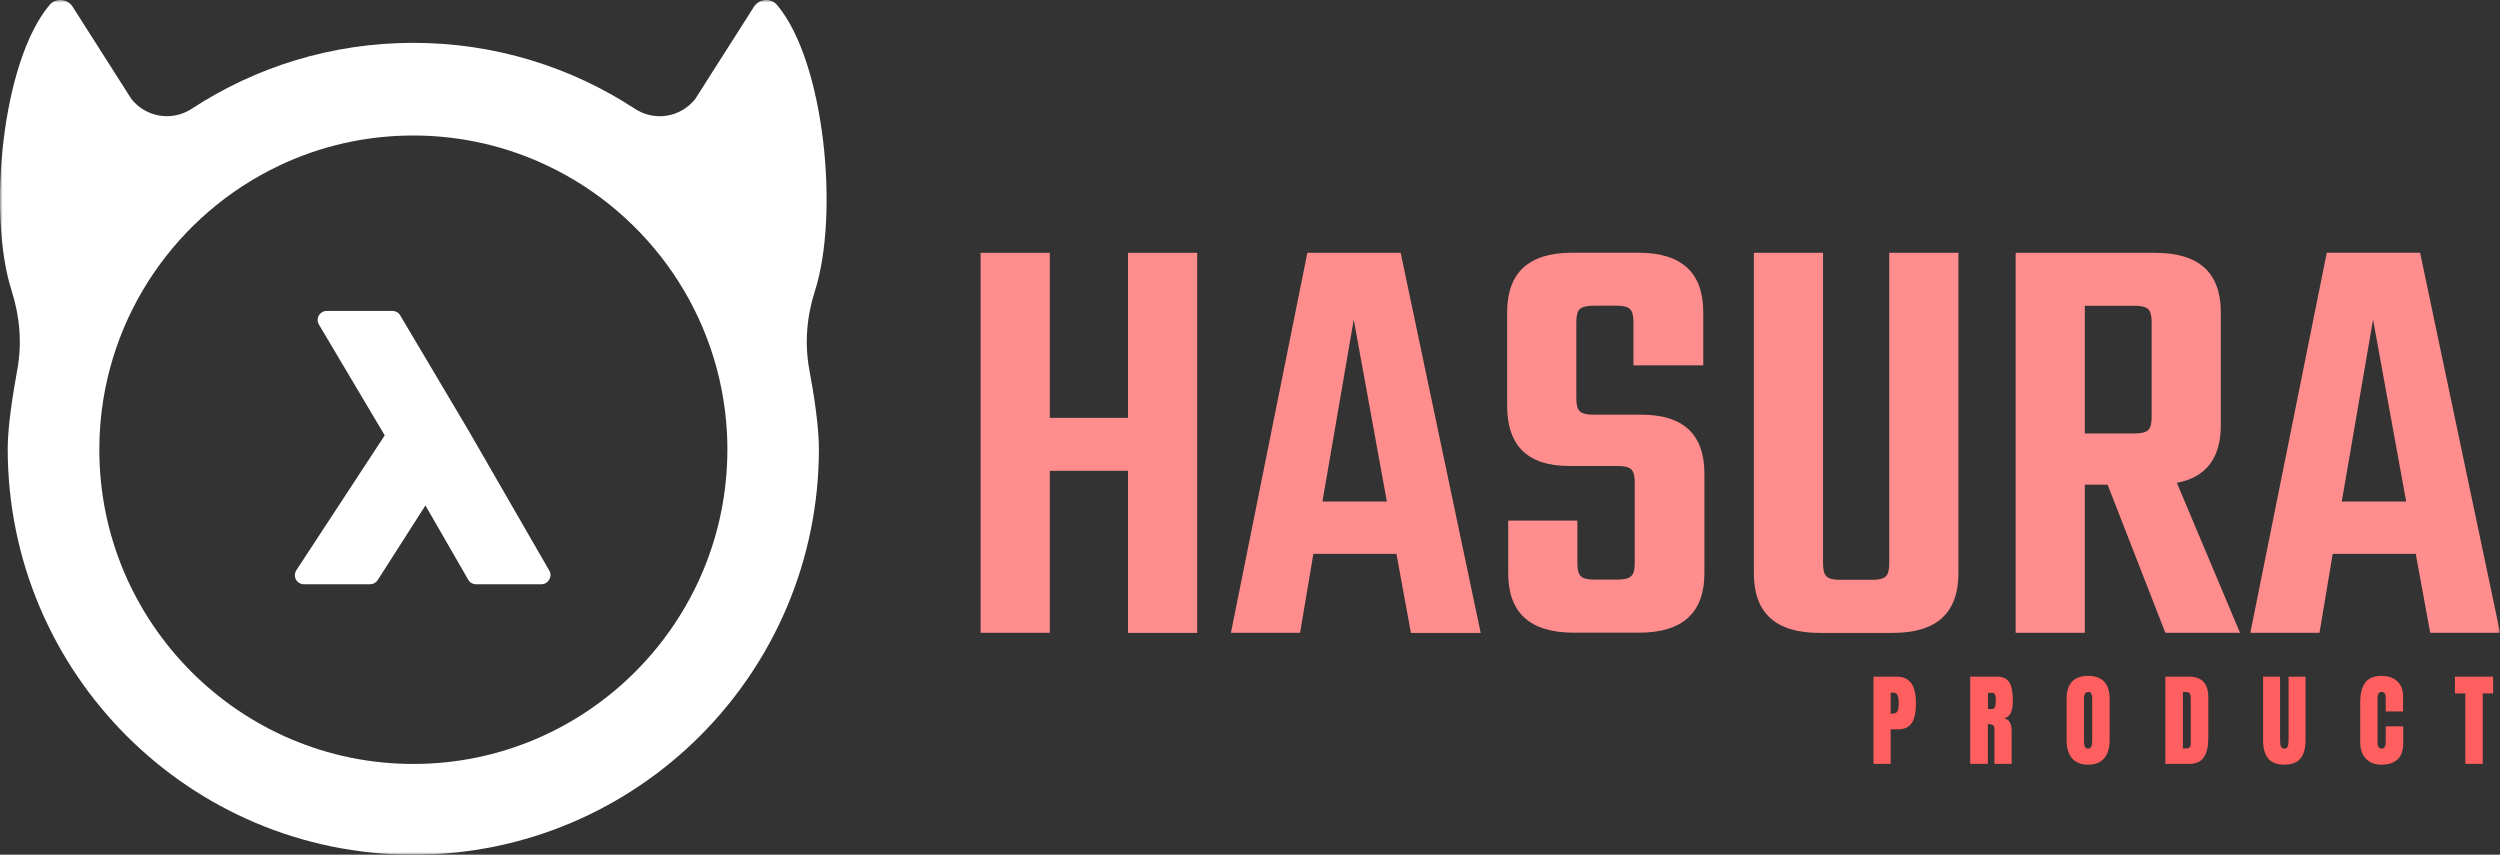 <svg width="468" height="160" viewBox="0 0 468 160" fill="none" xmlns="http://www.w3.org/2000/svg">
<rect x="0" y="0" width="468" height="160" fill="#333333" stroke="none"/>
<g clip-path="url(#clip0_3041_50)">
<mask id="mask0_3041_50" style="mask-type:luminance" maskUnits="userSpaceOnUse" x="0" y="0" width="468" height="160">
<path d="M468 0H0V160H468V0Z" fill="white"/>
</mask>
<g mask="url(#mask0_3041_50)">
<path d="M152.548 54.48C157.147 40.139 154.383 11.497 145.462 0.929C144.298 -0.454 142.107 -0.256 141.14 1.265L130.147 18.529C127.423 21.986 122.528 22.776 118.857 20.366C106.936 12.564 92.686 8.021 77.37 8.021C62.054 8.021 47.804 12.564 35.883 20.366C32.212 22.776 27.318 21.966 24.594 18.529L13.601 1.265C12.633 -0.256 10.443 -0.454 9.278 0.929C0.357 11.497 -2.406 40.139 2.193 54.48C3.712 59.24 4.147 64.277 3.239 69.196C2.351 74.055 1.443 79.942 1.443 84.011C1.443 125.966 35.449 160.001 77.37 160.001C119.311 160.001 153.298 125.986 153.298 84.011C153.298 79.922 152.41 74.055 151.502 69.196C150.594 64.277 151.028 59.24 152.548 54.48ZM77.37 143.013C44.962 143.013 18.594 116.623 18.594 84.188C18.594 83.122 18.633 82.075 18.673 81.028C19.857 58.924 33.258 40.02 52.245 31.013C59.864 27.378 68.39 25.364 77.37 25.364C86.35 25.364 94.877 27.398 102.515 31.033C121.502 40.04 134.903 58.944 136.087 81.028C136.147 82.075 136.166 83.122 136.166 84.188C136.147 116.623 109.778 143.013 77.37 143.013Z" fill="white"/>
<path d="M102.83 106.825L87.81 80.77L74.922 59.042C74.626 58.528 74.073 58.212 73.461 58.212H61.145C60.534 58.212 59.981 58.548 59.685 59.062C59.389 59.595 59.389 60.247 59.705 60.76L72.02 81.501L55.481 106.746C55.145 107.259 55.106 107.931 55.402 108.484C55.698 109.037 56.27 109.373 56.882 109.373H69.277C69.849 109.373 70.382 109.077 70.698 108.602L79.639 94.617L87.652 108.523C87.948 109.057 88.52 109.373 89.113 109.373H101.33C101.942 109.373 102.494 109.057 102.79 108.523C103.146 107.99 103.146 107.358 102.83 106.825Z" fill="white"/>
<path d="M211.165 47.328H224.113V118.478H211.165V88.137H196.521V118.459H183.573V47.328H196.521V78.221H211.165V47.328Z" fill="#FF8D8D"/>
<path d="M264.119 118.459L261.415 103.684H245.863L243.376 118.459H230.429L244.738 47.328H262.205L277.185 118.479H264.119V118.459ZM247.56 93.886H259.619L253.422 59.832L247.56 93.886Z" fill="#FF8D8D"/>
<path d="M306.021 105.501V90.272C306.021 89.067 305.804 88.257 305.35 87.842C304.896 87.427 304.067 87.23 302.863 87.23H293.744C286.008 87.23 282.139 83.477 282.139 75.951V58.469C282.139 51.022 286.185 47.309 294.297 47.309H306.692C314.804 47.309 318.85 51.022 318.85 58.469V68.385H305.784V60.267C305.784 59.062 305.567 58.252 305.113 57.837C304.659 57.422 303.83 57.225 302.626 57.225H298.343C297.06 57.225 296.211 57.442 295.758 57.837C295.304 58.232 295.086 59.062 295.086 60.267V74.588C295.086 75.793 295.304 76.602 295.758 77.017C296.211 77.432 297.08 77.629 298.343 77.629H307.244C315.139 77.629 319.067 81.323 319.067 88.671V107.279C319.067 114.726 314.981 118.44 306.79 118.44H294.613C286.422 118.44 282.336 114.726 282.336 107.279V97.462H295.284V105.462C295.284 106.667 295.501 107.477 295.955 107.891C296.409 108.306 297.277 108.504 298.54 108.504H302.823C304.027 108.504 304.856 108.306 305.31 107.891C305.784 107.516 306.021 106.706 306.021 105.501Z" fill="#FF8D8D"/>
<path d="M353.665 47.328H366.613V107.319C366.613 114.765 362.527 118.479 354.336 118.479H340.6C332.409 118.479 328.323 114.765 328.323 107.319V47.328H341.271V105.501C341.271 106.706 341.488 107.516 341.942 107.931C342.396 108.346 343.225 108.543 344.429 108.543H350.409C351.692 108.543 352.54 108.346 352.994 107.931C353.448 107.516 353.665 106.706 353.665 105.501V47.328Z" fill="#FF8D8D"/>
<path d="M390.277 90.726V118.459H377.33V47.328H403.461C411.652 47.328 415.738 51.042 415.738 58.489V79.565C415.738 85.728 412.994 89.343 407.508 90.39L419.33 118.459H405.356L394.54 90.726H390.277ZM390.277 57.244V81.146H399.633C400.836 81.146 401.665 80.948 402.119 80.533C402.573 80.118 402.79 79.309 402.79 78.104V60.286C402.79 59.081 402.573 58.272 402.119 57.857C401.665 57.442 400.836 57.244 399.633 57.244H390.277Z" fill="#FF8D8D"/>
<path d="M454.935 118.459L452.231 103.684H436.679L434.211 118.459H421.264L435.573 47.309H453.04L468.021 118.459H454.935ZM438.376 93.886H450.435L444.238 59.832L438.376 93.886Z" fill="#FF8D8D"/>
</g>
<path d="M350.724 143V126.672H355.038C355.941 126.672 356.655 126.873 357.181 127.275C357.713 127.677 358.093 128.249 358.322 128.991C358.551 129.733 358.665 130.618 358.665 131.645C358.665 132.634 358.569 133.497 358.377 134.233C358.186 134.963 357.842 135.529 357.348 135.931C356.859 136.333 356.163 136.534 355.26 136.534H353.934V143H350.724ZM353.934 133.602H354.119C354.725 133.602 355.096 133.432 355.232 133.092C355.368 132.752 355.437 132.251 355.437 131.589C355.437 130.97 355.368 130.494 355.232 130.16C355.103 129.82 354.79 129.65 354.295 129.65H353.934V133.602ZM368.824 143V126.672H373.834C374.669 126.672 375.3 126.864 375.726 127.247C376.153 127.624 376.438 128.156 376.58 128.843C376.728 129.523 376.803 130.324 376.803 131.246C376.803 132.136 376.688 132.847 376.459 133.379C376.237 133.911 375.813 134.279 375.188 134.483C375.702 134.589 376.06 134.845 376.265 135.253C376.475 135.655 376.58 136.178 376.58 136.821V143H373.361V136.608C373.361 136.132 373.262 135.838 373.064 135.727C372.872 135.609 372.56 135.55 372.127 135.55V143H368.824ZM372.145 132.721H372.934C373.385 132.721 373.611 132.229 373.611 131.246C373.611 130.609 373.562 130.191 373.463 129.993C373.364 129.795 373.178 129.696 372.906 129.696H372.145V132.721ZM390.895 143.148C389.59 143.148 388.591 142.756 387.899 141.97C387.212 141.179 386.869 140.037 386.869 138.547V130.791C386.869 129.393 387.209 128.333 387.889 127.609C388.576 126.885 389.578 126.523 390.895 126.523C392.213 126.523 393.212 126.885 393.892 127.609C394.578 128.333 394.922 129.393 394.922 130.791V138.547C394.922 140.037 394.575 141.179 393.883 141.97C393.196 142.756 392.2 143.148 390.895 143.148ZM390.923 140.143C391.418 140.143 391.665 139.663 391.665 138.705V130.735C391.665 129.931 391.424 129.529 390.942 129.529C390.397 129.529 390.125 129.941 390.125 130.763V138.723C390.125 139.23 390.187 139.595 390.311 139.818C390.434 140.034 390.639 140.143 390.923 140.143ZM405.359 143V126.672H409.849C411.024 126.672 411.909 127 412.503 127.655C413.096 128.305 413.393 129.257 413.393 130.513V138.157C413.393 139.703 413.121 140.897 412.577 141.738C412.039 142.579 411.092 143 409.738 143H405.359ZM408.643 140.115H409.209C409.809 140.115 410.109 139.824 410.109 139.243V130.819C410.109 130.275 410.035 129.925 409.886 129.771C409.744 129.61 409.45 129.529 409.005 129.529H408.643V140.115ZM427.625 143.148C426.264 143.148 425.262 142.768 424.619 142.007C423.976 141.24 423.654 140.115 423.654 138.63V126.672H426.827V138.5C426.827 138.773 426.843 139.035 426.874 139.289C426.904 139.536 426.976 139.741 427.087 139.901C427.198 140.062 427.378 140.143 427.625 140.143C427.879 140.143 428.061 140.065 428.172 139.911C428.284 139.75 428.352 139.543 428.376 139.289C428.407 139.035 428.423 138.773 428.423 138.5V126.672H431.596V138.63C431.596 140.115 431.274 141.24 430.631 142.007C429.988 142.768 428.986 143.148 427.625 143.148ZM445.772 143.148C444.591 143.148 443.638 142.78 442.914 142.044C442.197 141.308 441.838 140.279 441.838 138.955V131.422C441.838 129.839 442.151 128.626 442.775 127.785C443.406 126.944 444.43 126.523 445.846 126.523C446.619 126.523 447.306 126.666 447.906 126.95C448.512 127.235 448.988 127.661 449.334 128.23C449.681 128.793 449.854 129.505 449.854 130.364V133.185H446.607V130.772C446.607 130.284 446.545 129.956 446.421 129.789C446.298 129.616 446.106 129.529 445.846 129.529C445.543 129.529 445.339 129.641 445.234 129.863C445.129 130.08 445.076 130.37 445.076 130.735V138.909C445.076 139.36 445.141 139.679 445.271 139.864C445.407 140.05 445.599 140.143 445.846 140.143C446.124 140.143 446.319 140.028 446.431 139.799C446.548 139.57 446.607 139.274 446.607 138.909V135.968H449.891V139.057C449.891 140.492 449.529 141.534 448.806 142.184C448.082 142.827 447.071 143.148 445.772 143.148ZM461.507 143V129.808H459.568V126.672H466.711V129.808H464.772V143H461.507Z" fill="#FF5F5F"/>
</g>
<defs>
<clipPath id="clip0_3041_50">
<rect width="468" height="160" fill="white"/>
</clipPath>
</defs>
</svg>
